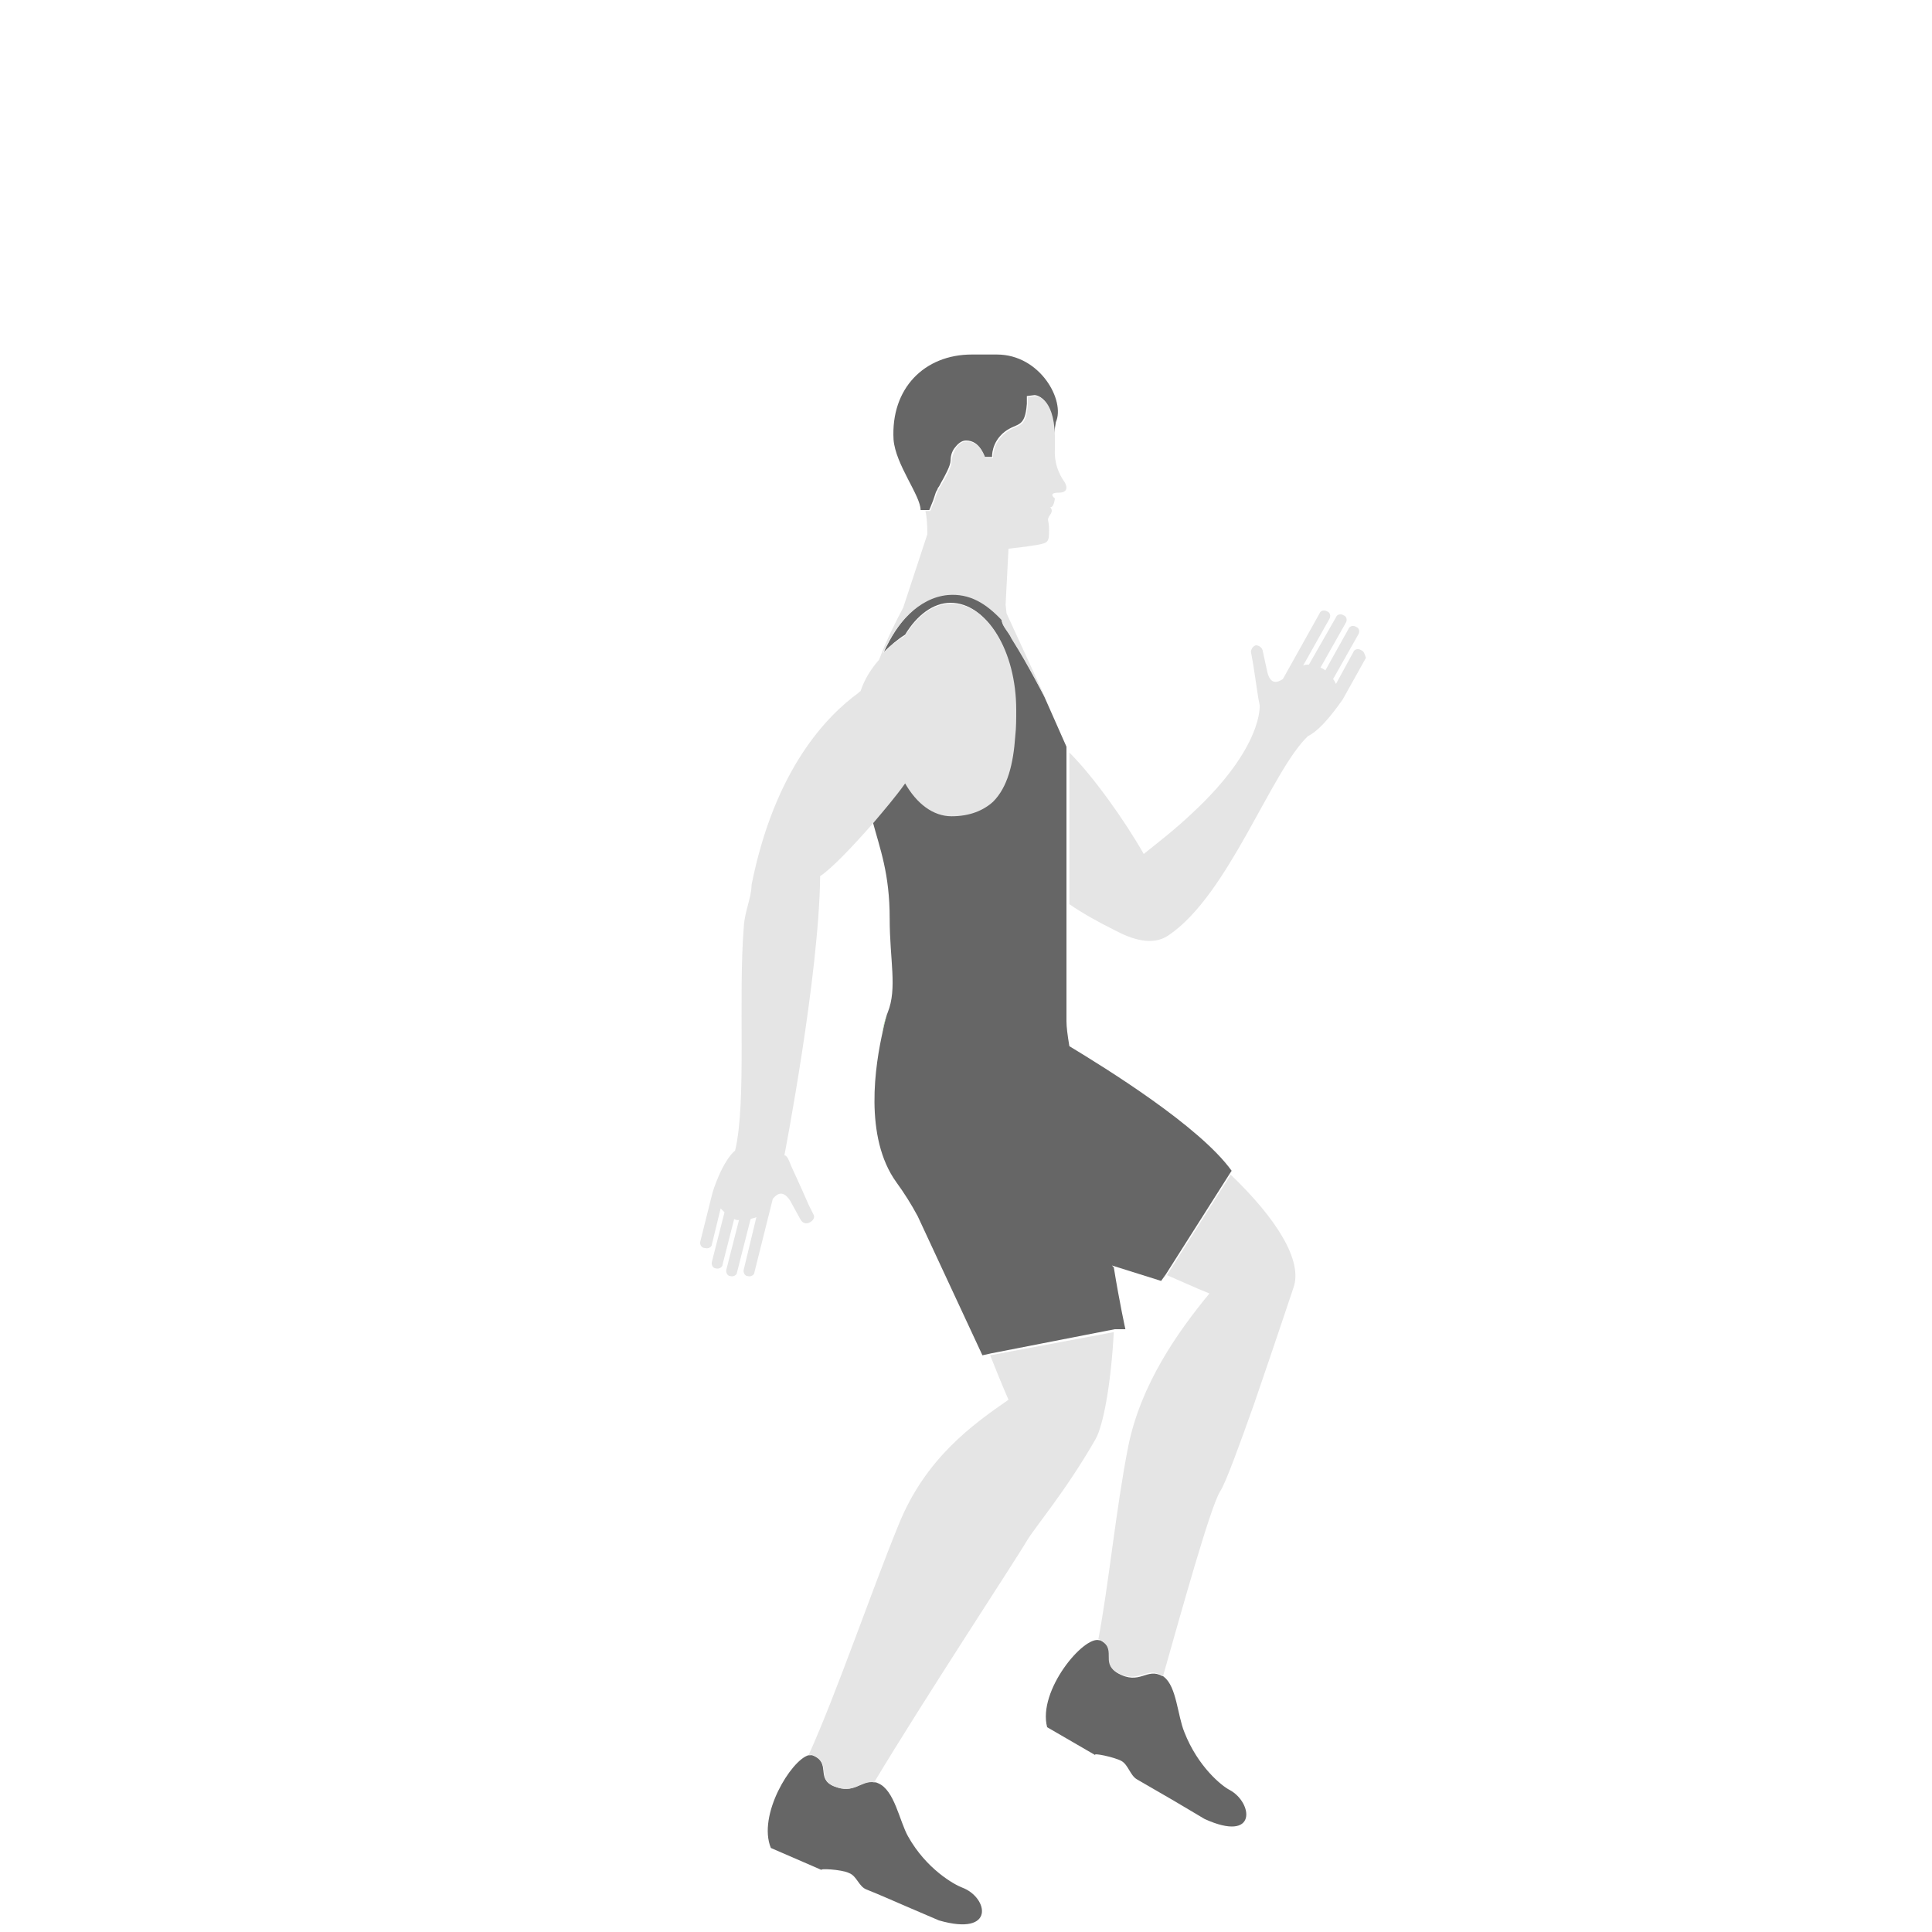 <svg xmlns="http://www.w3.org/2000/svg" width="200" height="200" viewBox="0 0 200 200" preserveAspectRatio="xMidYMax meet"><path fill="#666" d="M99.6 195.4c-.8-.3-3.7-1.9-5.6-5.3-.9-1.6-1.4-4.8-3.1-5.5-.2-.1-.3-.1-.4-.1-1.4-.3-2 1.3-4.2.4-1.9-.8-.2-2.4-2.2-3.2h-.4c-1.8.5-5.3 6.2-3.9 9.6l5.3 2.3c-.5-.2 2-.1 2.8.3.8.3 1 1.4 1.8 1.7.8.3 4 1.7 4 1.7l3.5 1.5c5.9 1.7 5.1-2.4 2.4-3.4zM95.3 52.8h.9l.4-1 .3-.9s.1-.1.2-.4c.1-.1.2-.3.3-.5.4-.7 1-1.8 1-2.3 0-.4.1-.9.4-1.3.3-.4.7-.8 1.2-.8 1.5 0 1.9 1.7 1.9 1.7h.8s-.1-1.5 1.3-2.6c1.3-1 2.1-.3 2.3-2.9V41l.8-.1s1.9 0 2 4.1l.2-1.3c1-2.2-1.6-7-6.1-7h-2.6c-4.9 0-8.4 3.5-8.1 8.8.2 2.6 2.8 5.8 2.8 7.3zM127.3 185.3c-.8-.4-3.3-2.4-4.7-6-.7-1.7-.8-4.7-2.1-5.7-.1-.1-.1-.1-.2-.1-1.6-.9-2.3 1-4.6-.3-1.7-1 .1-2.4-1.8-3.4h-.1c-1.6-.5-6.4 5.2-5.4 9l5 2.9c-.4-.3 2 .2 2.7.6.7.4.9 1.5 1.6 1.9l3.8 2.2 3.2 1.9c5.5 2.5 5-1.7 2.6-3zM116.5 137.6s-.6-2.7-1.2-6.4l-.2-.2 5.1 1.6.5-.7 6.6-10.4.2-.3c-3.3-4.6-13-10.6-16.8-12.9-.2-1.2-.3-2-.3-2.6V77.3l-2.3-5.2s-1.5-3.1-3.4-6.1c-.4-.7-1-1.3-1-1.9-1.6-1.7-3.3-2.8-5.6-2.6-3 .3-5.2 2.9-6.6 6 .7-.7 1.4-1.3 2.2-1.8 1.2-2 2.9-3.3 4.7-3.3 3.7 0 6.7 4.9 6.7 11 0 .9 0 1.9-.1 2.7-.2 2.9-.8 5.2-2.3 6.8-1 .8-2.4 1.4-4.3 1.4s-3.6-1.3-4.8-3.5c-1 1.4-2.2 2.8-3.3 4.1.8 3 1.8 5.5 1.8 10.2 0 4.3.8 7.2-.2 9.7-.1.2-.3.9-.5 1.9-.8 3.5-2 11 1.4 15.7.8 1.1 1.5 2.2 2.2 3.5l6.7 14.4.9-.2 12.8-2.5h1.1z"/><path fill="#E5E5E5" d="M84.2 125.7l-.5-1c-1-2.3-1.4-3.1-1.8-4-.2-.5-.4-1.1-.7-1.1 0 0 3.6-18.6 3.7-28.9 1.2-.8 3.3-3 5.5-5.5 1.1-1.3 2.3-2.7 3.3-4.1 1.2 2.1 2.9 3.4 4.8 3.4s3.3-.6 4.3-1.5c1.5-1.5 2.1-3.9 2.3-6.8.1-.9.1-1.8.1-2.7 0-6.1-3-11-6.7-11-1.9 0-3.5 1.2-4.8 3.3-.8.5-1.6 1.1-2.3 1.8 1.4-3.1 3.7-5.7 6.7-6 2.3-.2 4 .9 5.6 2.6 0 .6.7 1.2 1 1.9 1.9 3 3.4 6.1 3.5 6.1l-4-8.7-.1-.9.3-5.8s1.9-.2 3-.4 1.2-.3 1.2-1.5-.3-1 .1-1.6c.4-.5 0-.8 0-.8.4.1.5-.9.5-.9s-.8-.6.4-.6c1.1 0 .8-.8.6-1.1-.2-.3-1.1-1.5-1-3.4v-1.4c-.1-4.1-2-4.1-2-4.1l-.8.1v.8c-.2 2.6-1 1.9-2.3 2.9-1.4 1.1-1.3 2.6-1.3 2.6h-.8s-.5-1.7-1.9-1.7c-.6 0-1 .4-1.2.8-.2.4-.4.9-.4 1.3 0 .5-.5 1.5-1 2.3-.1.2-.2.3-.3.5l-.2.4-.3.9-.4 1h-.5c.1.4.2 1.2.2 2.4l-2.5 7.6c-.8 1.5-1.7 3.3-2.5 5.4-.8.9-1.5 2-1.9 3.2 0 .1-.2.1-.2.2-3.3 2.4-8.7 7.9-11.1 19.9 0 1.3-.7 2.7-.8 4.3-.6 7.4.3 18.2-.9 23.2-1.3 1.1-2.3 4.1-2.4 4.6l-1.2 4.8c-.1.3.1.7.5.7.3.1.7-.1.7-.4l.9-3.7.4.4-1.3 5.1c-.1.3.1.7.4.7.3.1.7-.1.7-.4l1.2-4.7c.2.1.3.1.5.1l-1.3 5.1c-.1.3.1.7.4.7.3.1.7-.1.7-.4l1.4-5.5c.2-.1.4-.1.6-.2l-1.3 5.4c-.1.3.1.7.4.7.3.1.7-.1.7-.4l1.9-7.6c.2-.2.9-1.2 1.8.2l1.1 2c.2.3.5.4.8.3.5-.2.7-.6.5-.9m43.2-4.1l-6.6 10.4c1.4.6 2.9 1.3 4.4 1.9-3.3 4-7.1 9.4-8.4 15.8-1.3 6.6-2 14.2-3.1 20h.1c1.9 1 .1 2.4 1.8 3.4 2.2 1.3 3-.6 4.6.3.1 0 .1.1.2.1 1.9-6.7 4.9-17.5 5.9-19.1.6-.9 2-4.8 3.5-9 2.2-6.4 4.1-12.1 4.1-12.1 1-2.8-1.8-7.2-6.5-11.7"/><path fill="#9CD68E" d="M110.4 104.9v.8-.8zM91.3 107c.2-1 .5-1.8.5-1.9-.2.5-.4 1.2-.5 1.9"/><path fill="#E5E5E5" d="M140.9 67.3c-.3-.2-.7-.1-.8.2l-1.8 3.3c-.1-.2-.2-.4-.3-.5l2.6-4.6c.2-.3.1-.7-.2-.8-.3-.2-.7-.1-.8.2l-2.4 4.3c-.1-.1-.3-.2-.5-.3l2.6-4.6c.2-.3.1-.7-.2-.8-.3-.2-.7-.1-.8.2l-2.8 4.9c-.2 0-.4 0-.6.1l2.7-4.8c.2-.3.1-.7-.2-.8-.3-.2-.7-.1-.8.2l-3.8 6.8c-.2.1-1.2.9-1.6-.7l-.5-2.3c-.1-.3-.4-.5-.7-.5-.3.1-.5.4-.5.7l.2 1.1c.4 2.5.5 3.5.7 4.4 0 0 .4 4.3-6.9 11.1-1.9 1.8-3.6 3.1-5.1 4.3-2-3.5-5.2-8-7.7-10.5v15.7c1.3.9 2.9 1.8 4.7 2.7 1.7.9 3.9 1.7 5.6.5 6.2-4.2 10.6-17 14.4-20.6 1.5-.7 3.3-3.4 3.6-3.8l2.4-4.3c-.1-.3-.2-.7-.5-.8"/><path fill="#E5E5E5" d="M102.5 140.3c.6 1.5 1.2 3 1.9 4.6-3.6 2.5-8.6 6-11.4 13-2.9 7.1-6.4 17.4-9.3 23.8.2 0 .3-.1.4 0 2 .7.4 2.4 2.2 3.2 2.1.9 2.8-.6 4.2-.4 4.9-8.2 14.7-23.1 15.8-25 .9-1.5 4-5.1 7.1-10.5.8-1.4 1.6-5.6 1.9-11.1l-12.8 2.4z"/></svg>